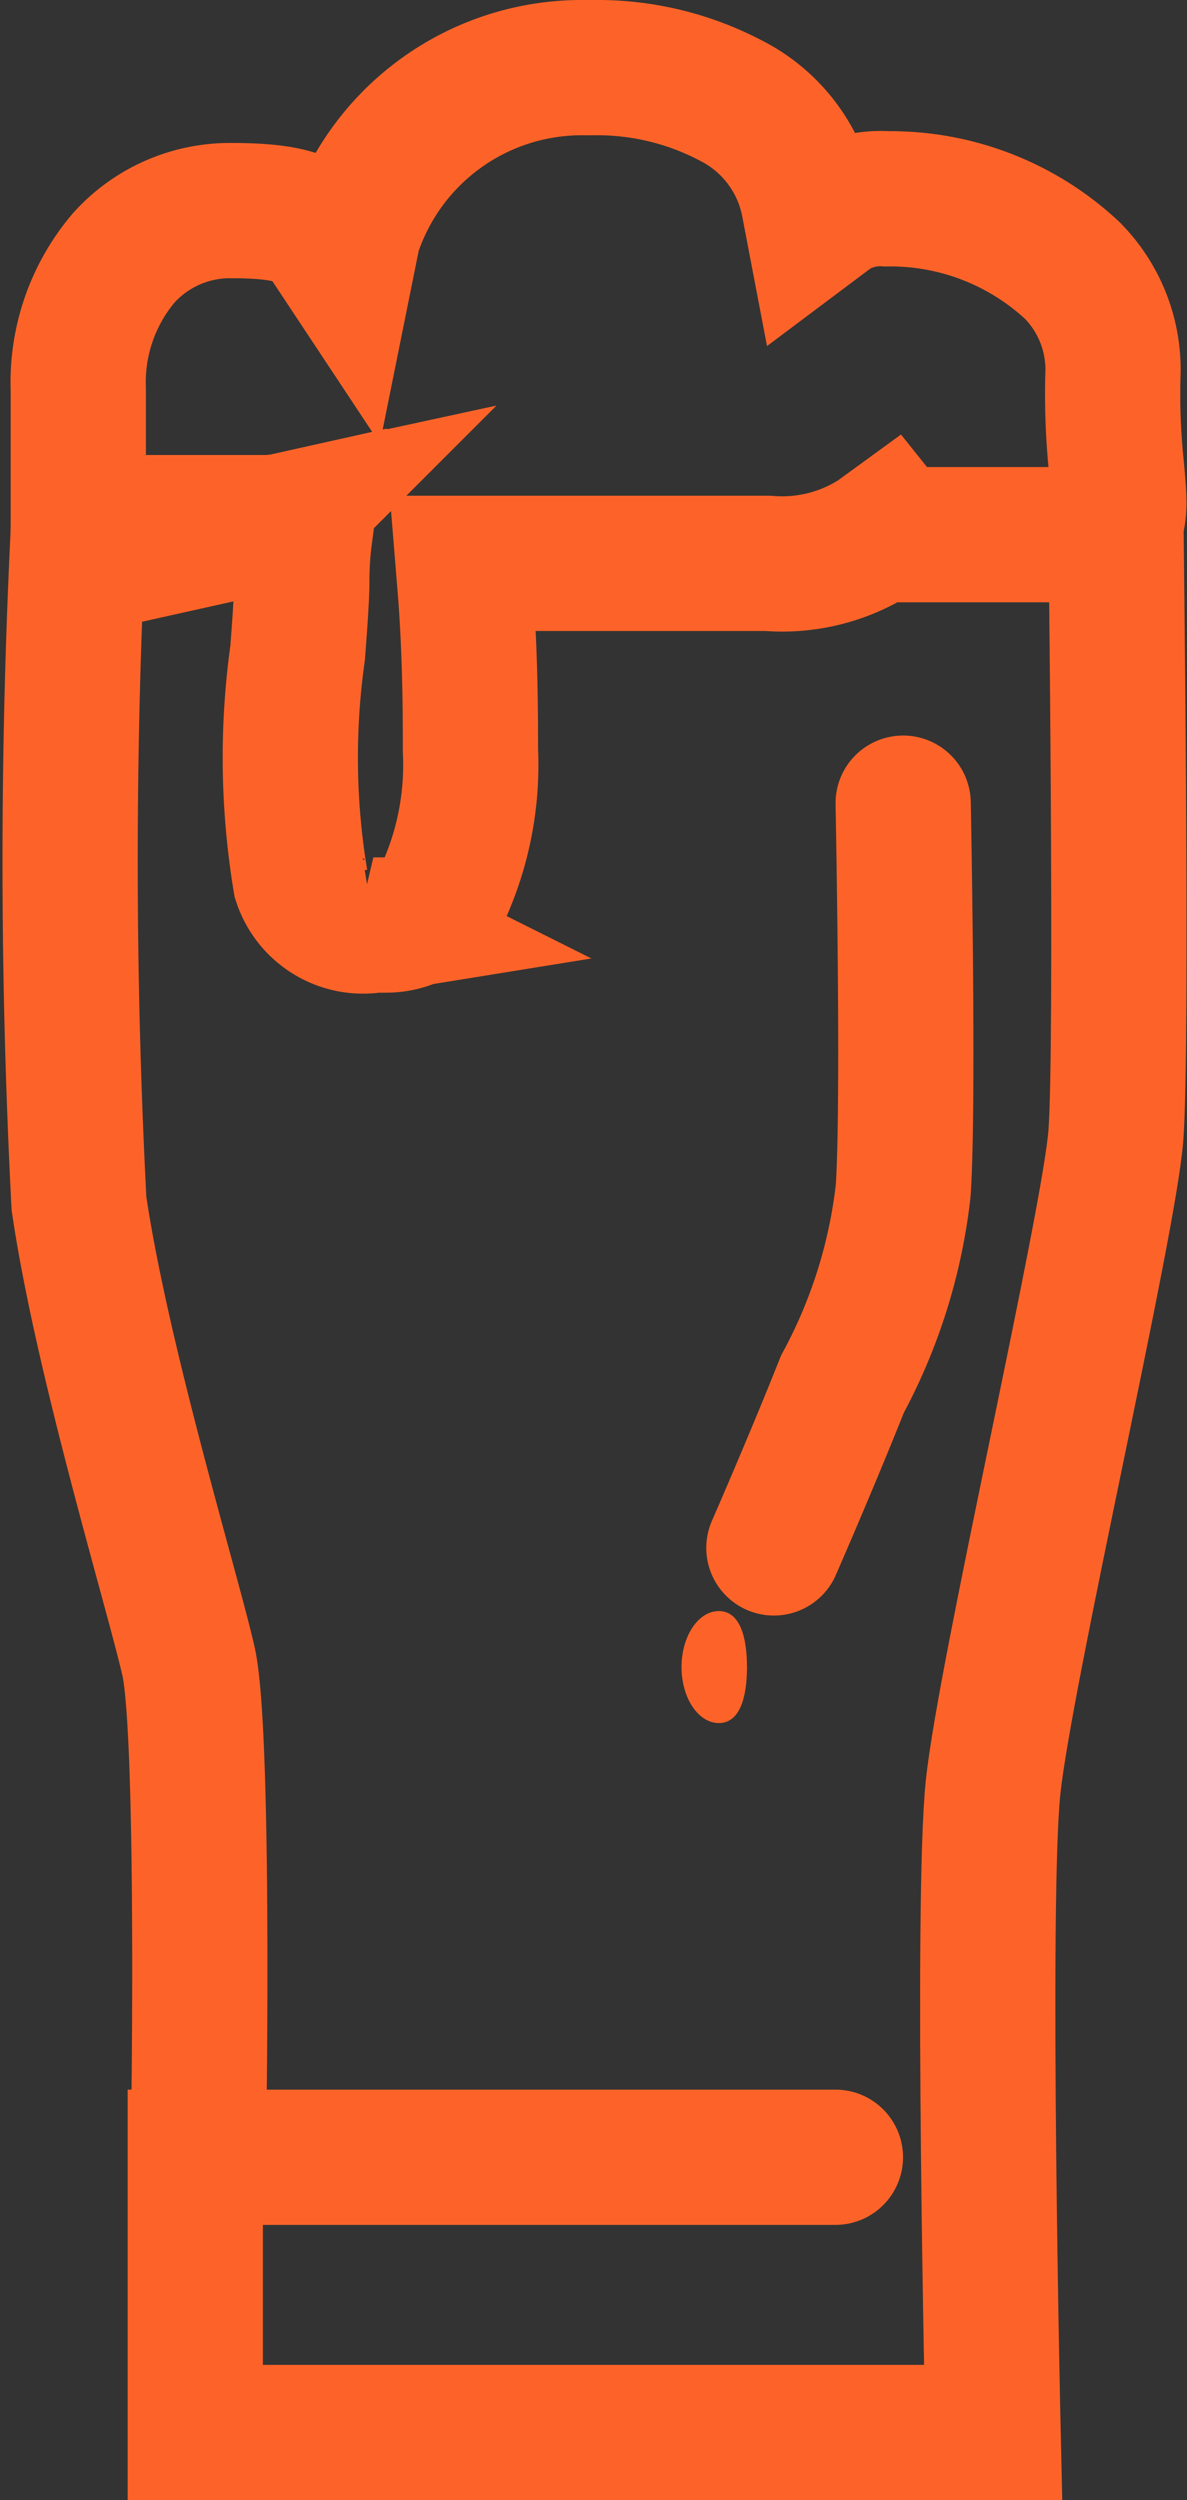 <svg xmlns="http://www.w3.org/2000/svg" width="8.778" height="18.483" viewBox="0 0 8.778 18.483">
  <rect x="0" y="0" width="8.778" height="18.483" fill="#333333" stroke="none"/>
  <g id="Group_411" data-name="Group 411" transform="translate(453.917 -93.178)">
    <g id="Group_11" data-name="Group 11" transform="translate(-453.408 97.01)">
      <path id="Path_23" data-name="Path 23" d="M-445.284,117.873h-4.734v2.035h5.9s-.089-3.921,0-4.77.858-4.163.908-4.82,0-4.556,0-4.556" transform="translate(450.953 -105.756)" fill="none" stroke="#fd6328" stroke-linecap="round" stroke-width="1"/>
      <path id="Path_24" data-name="Path 24" d="M-452.445,117.42s.037-2.721-.078-3.229-.64-2.227-.81-3.385a49.031,49.031,0,0,1,0-5.065" transform="translate(453.408 -105.741)" fill="none" stroke="#fd6328" stroke-linecap="round" stroke-width="1"/>
      <g id="Path_26" data-name="Path 26" transform="translate(4.531 8.079)" fill="#fff" stroke-linecap="round">
        <path d="M 0.276 0.5 C 0.182 0.5 0.104 0.461 0.05 0.414 C 0.104 0.368 0.182 0.328 0.276 0.328 C 0.379 0.328 0.452 0.377 0.485 0.414 C 0.452 0.451 0.379 0.5 0.276 0.5 Z" stroke="none"/>
        <path d="M 0.276 -1.788139343261719e-07 C 0.429 -1.788139343261719e-07 0.484 0.185 0.484 0.414 C 0.484 0.643 0.429 0.828 0.276 0.828 C 0.124 0.828 -5.066394805908203e-07 0.643 -5.066394805908203e-07 0.414 C -5.066394805908203e-07 0.185 0.124 -1.788139343261719e-07 0.276 -1.788139343261719e-07 Z" stroke="none" fill="#fd6328"/>
      </g>
      <path id="Path_25" data-name="Path 25" d="M-433.569,113.367s.044,2.234,0,2.866a3.924,3.924,0,0,1-.449,1.429c-.227.571-.507,1.211-.507,1.211" transform="translate(439.739 -111.261)" fill="none" stroke="#fd6328" stroke-linecap="round" stroke-width="1"/>
    </g>
    <g id="Group_8" data-name="Group 8" transform="translate(-453.338 93.678)">
      <path id="Union_1" data-name="Union 1" d="M2.184,6.34a.488.488,0,0,1-.541-.328,5.559,5.559,0,0,1-.021-1.685c.017-.224.031-.418.031-.537a2.5,2.5,0,0,1,.02-.317l.021-.161-.157.035a.751.751,0,0,1-.164.017H0V2.381a1.422,1.422,0,0,1,.334-.972,1.055,1.055,0,0,1,.794-.352c.412,0,.594.055.7.209l.151.228.054-.268A1.778,1.778,0,0,1,3.736,0h.073A2.125,2.125,0,0,1,4.825.243,1.083,1.083,0,0,1,5.4,1l.034.178.144-.108a.661.661,0,0,1,.4-.1A1.972,1.972,0,0,1,7.351,1.5a1.043,1.043,0,0,1,.3.782,5.213,5.213,0,0,0,.027.68c.019.209.032.36-.02.418s-.168.073-.377.073H6.036l-.044-.055L5.9,3.465a1.281,1.281,0,0,1-.8.2H2.846l.01.123C2.9,4.3,2.9,4.8,2.9,5.046a2.277,2.277,0,0,1-.171.981.484.484,0,0,1-.447.312h-.1Z" fill="none" stroke="#fd6328" stroke-linecap="round" stroke-width="1"/>
    </g>
  </g>
</svg>
